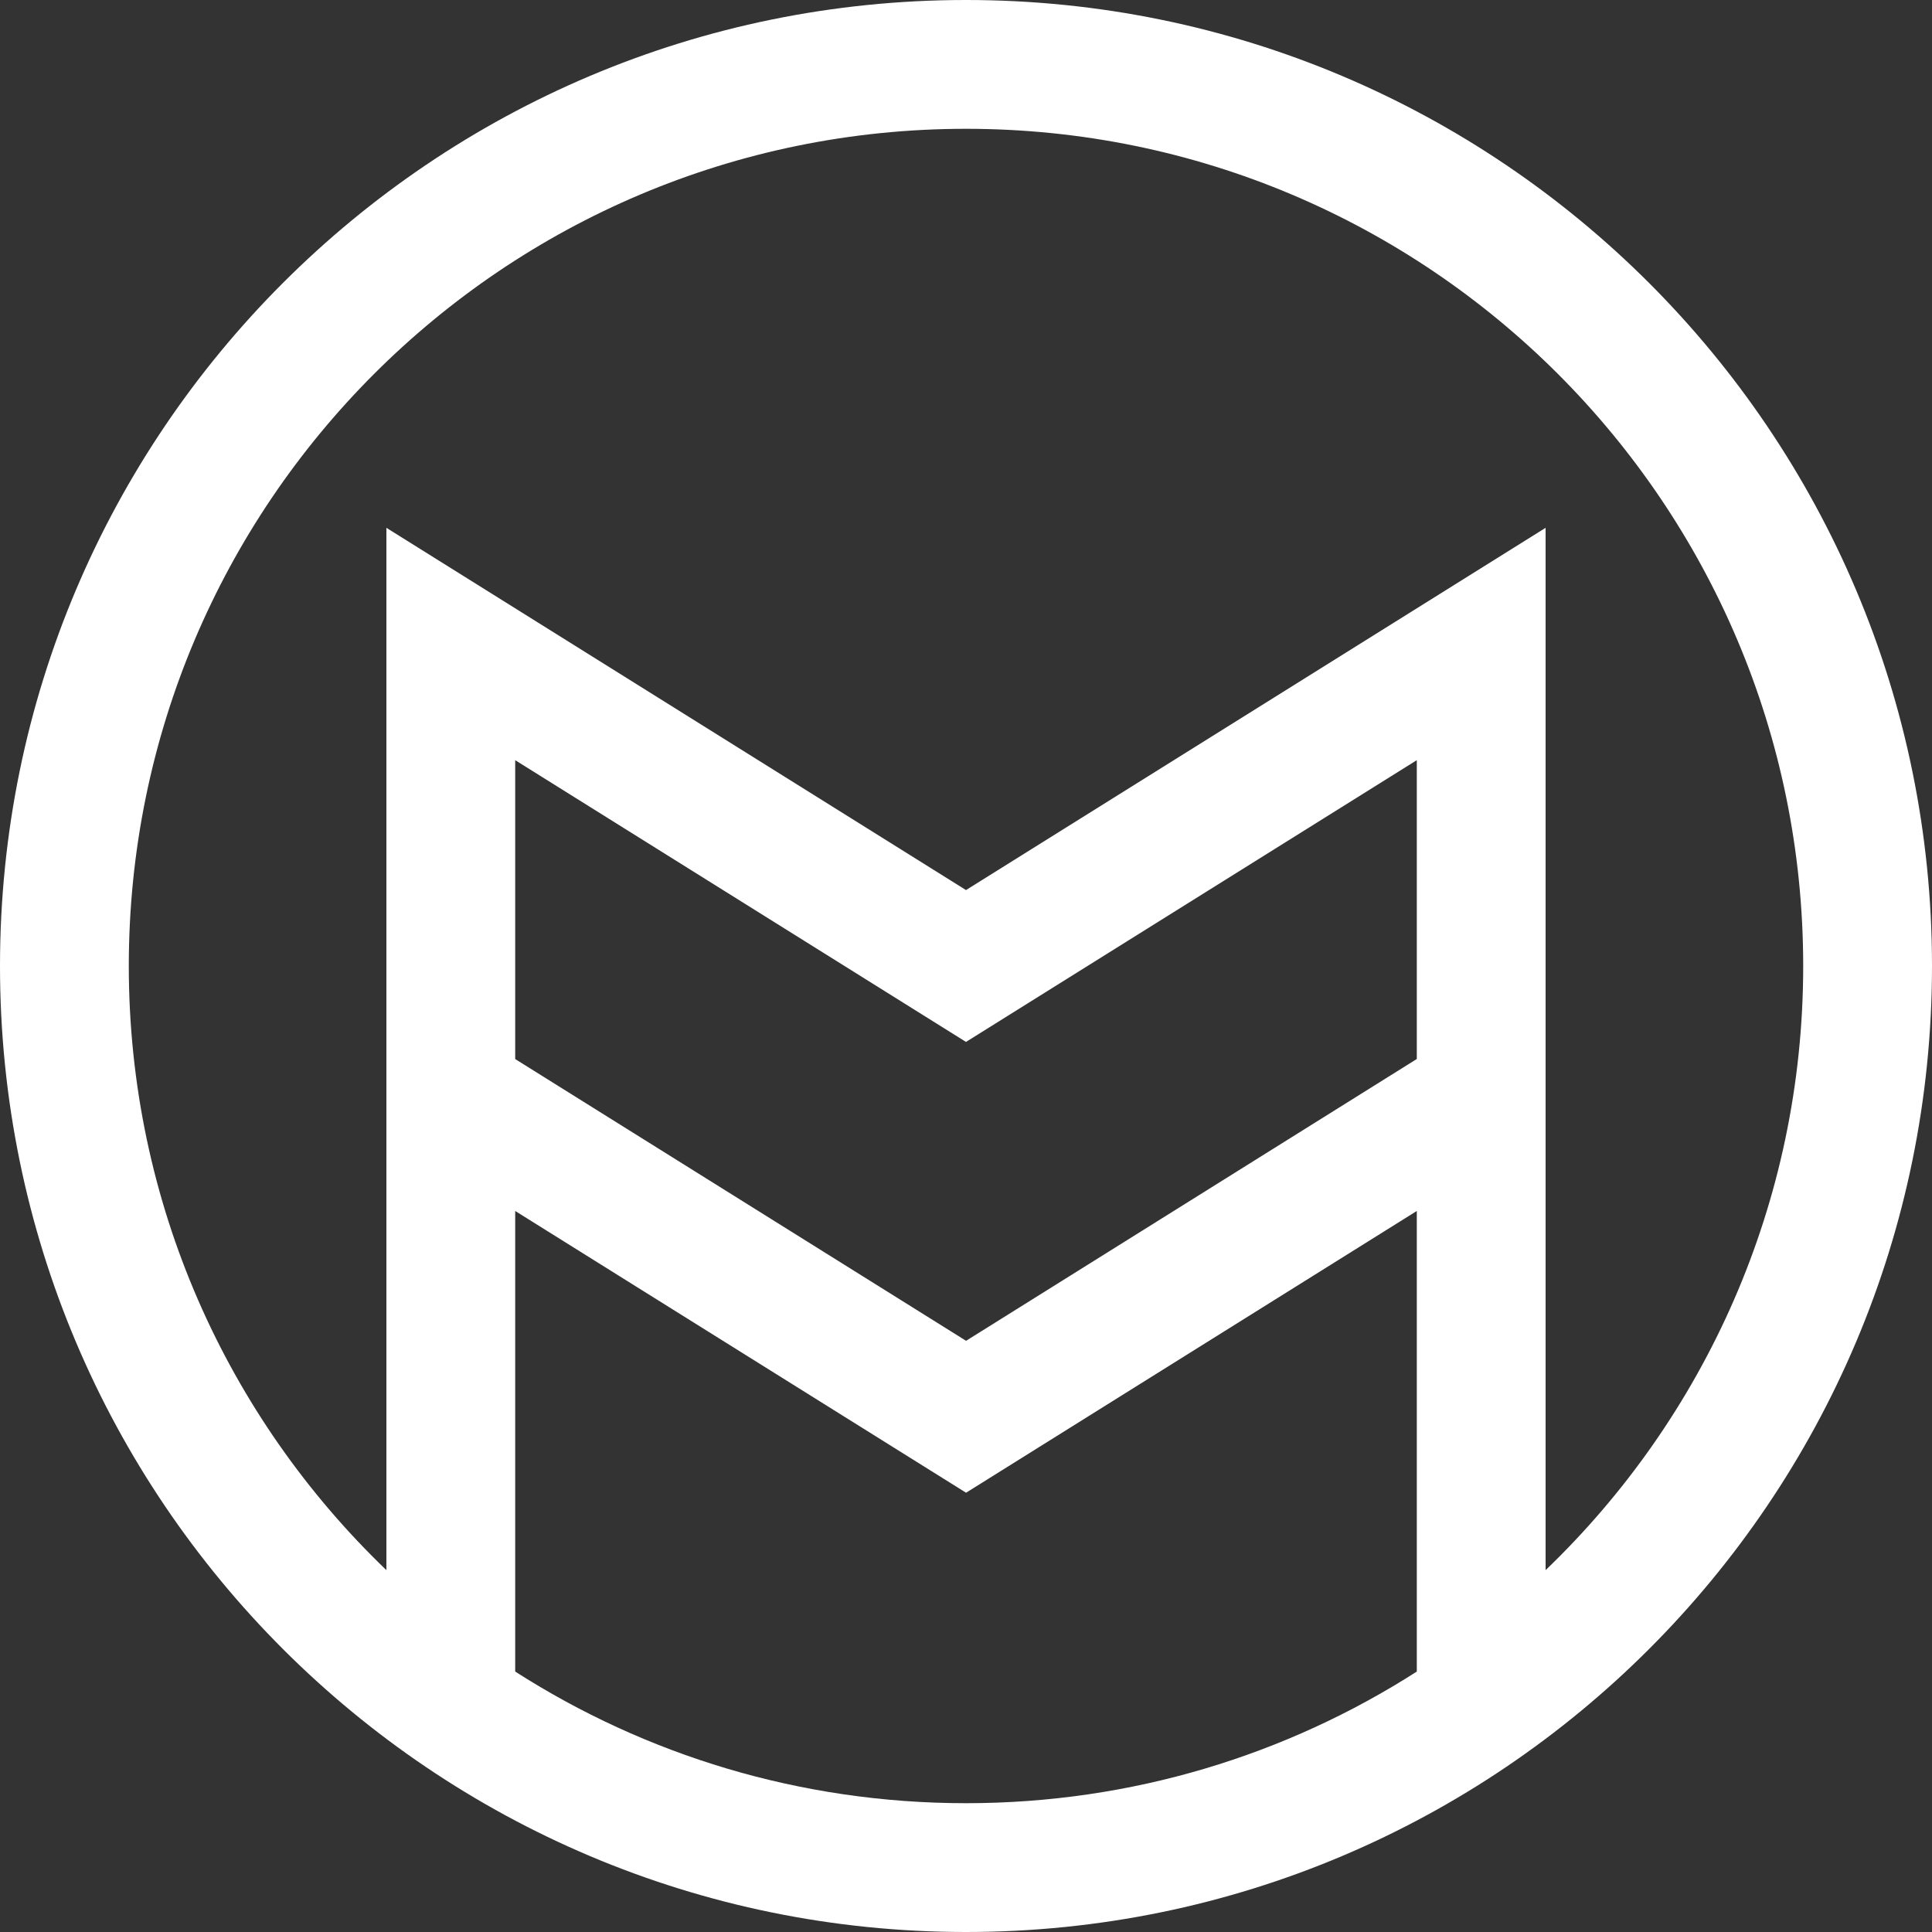 <svg width="30" height="30" viewBox="0 0 30 30" fill="none" xmlns="http://www.w3.org/2000/svg">
<rect x="0" y="0" width="30" height="30" fill="#333333" stroke="none"/>
<path fill-rule="evenodd" clip-rule="evenodd" d="M15 2C7.82 2 2 7.82 2 15C2 18.687 3.535 22.015 6 24.381V8.196L15 13.821L24 8.196V24.381C26.465 22.015 28 18.687 28 15C28 7.82 22.18 2 15 2ZM15 28C12.423 28 10.021 27.25 8 25.956V18.804L15.001 23.179L22 18.804V25.956C19.979 27.25 17.577 28 15 28ZM22 16.444L15.001 20.82L8 16.445V11.804L15 16.179L22 11.804V16.444ZM0 15C0 6.716 6.716 0 15 0C23.284 0 30 6.716 30 15C30 23.284 23.284 30 15 30C6.716 30 0 23.284 0 15Z" fill="white"/>
</svg>
